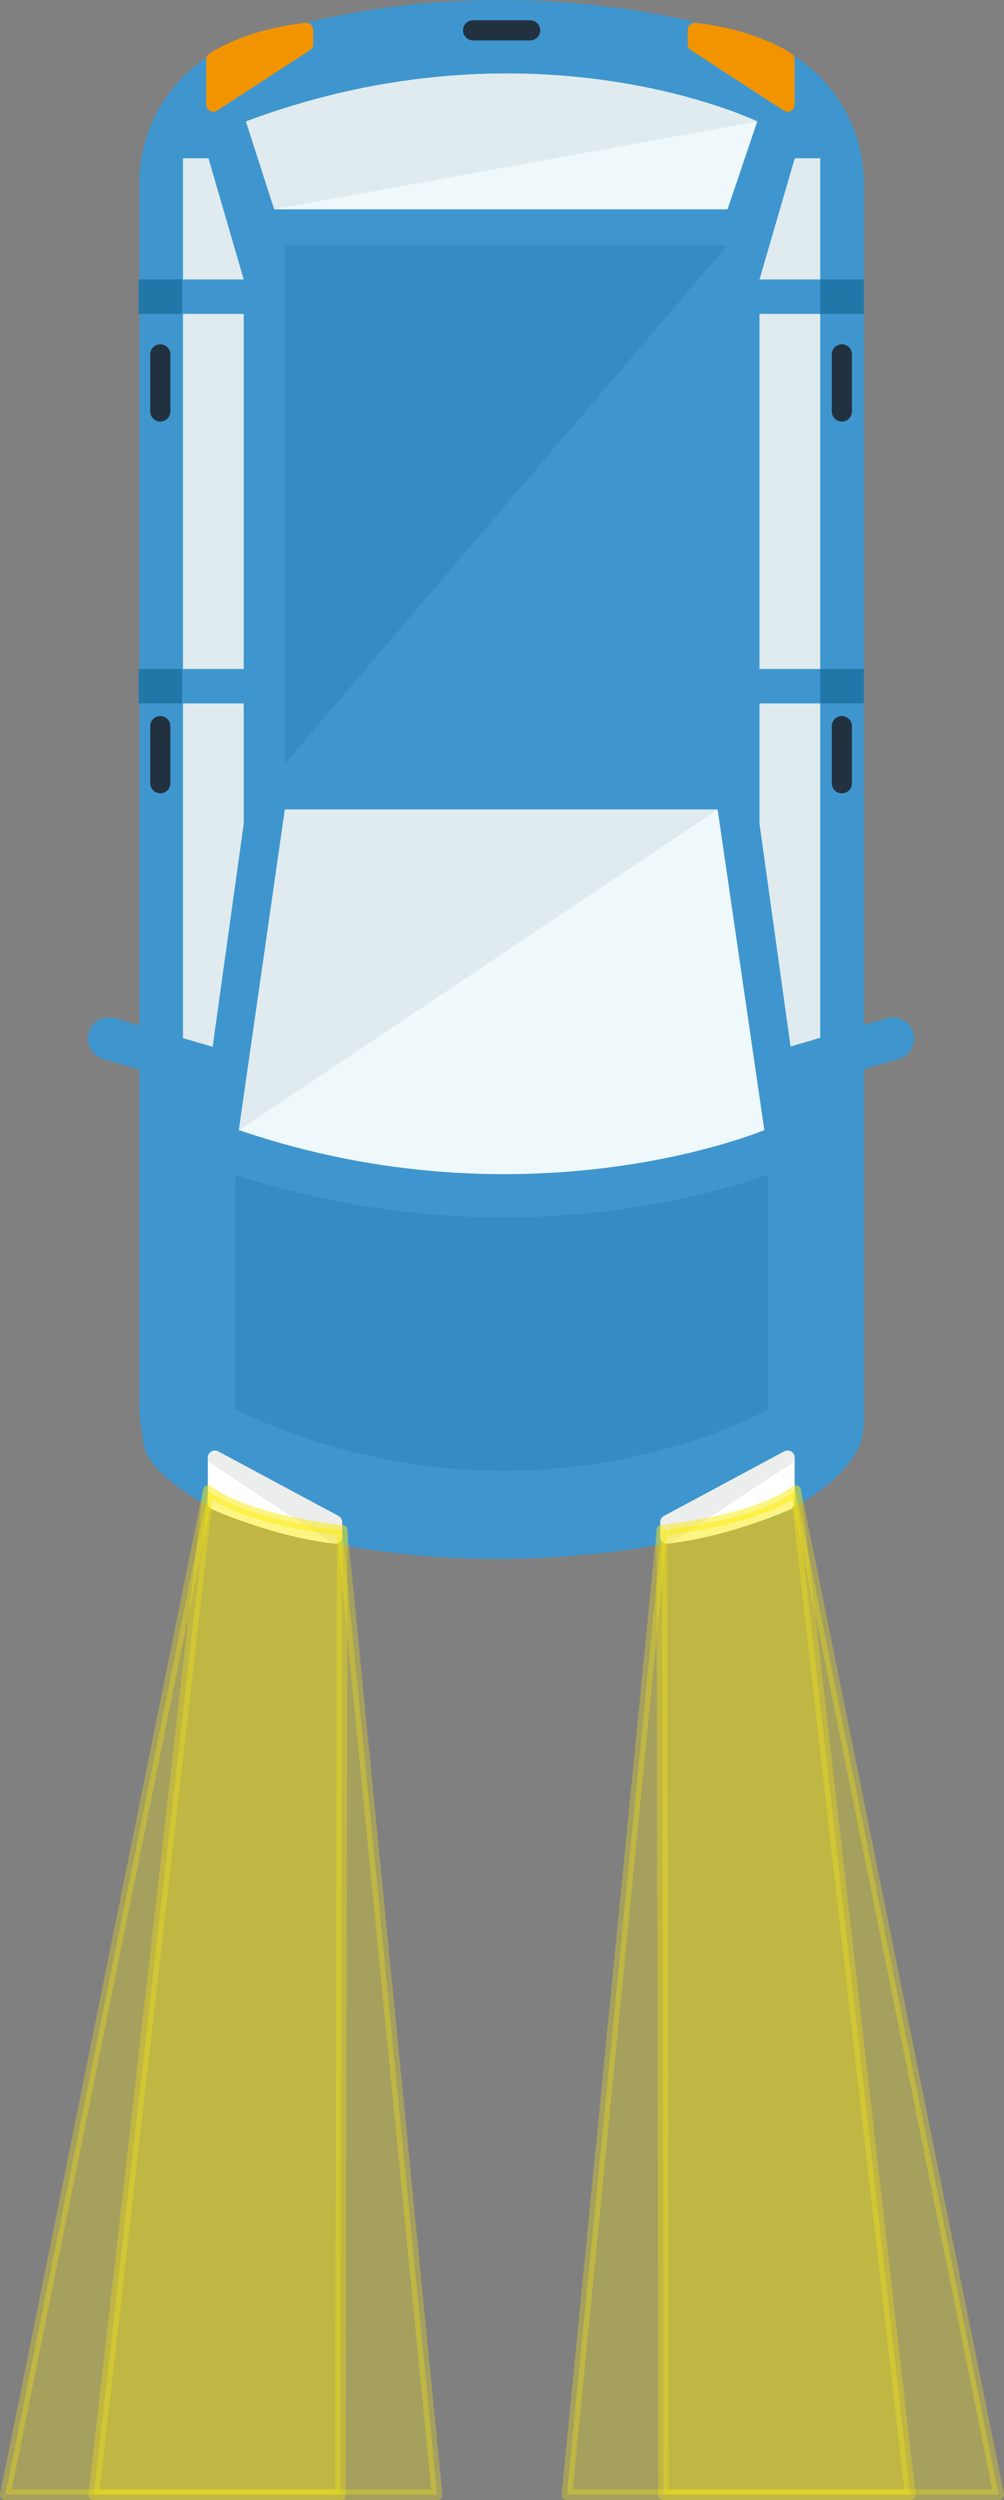 <?xml version="1.0" encoding="utf-8"?>
<!-- Generator: Adobe Illustrator 17.1.0, SVG Export Plug-In . SVG Version: 6.00 Build 0)  -->
<!DOCTYPE svg PUBLIC "-//W3C//DTD SVG 1.1//EN" "http://www.w3.org/Graphics/SVG/1.1/DTD/svg11.dtd">
<svg version="1.1" xmlns="http://www.w3.org/2000/svg" xmlns:xlink="http://www.w3.org/1999/xlink" x="0px" y="0px"
	 width="283.661px" height="705.874px" viewBox="0 0 283.661 705.874" enable-background="new 0 0 283.661 705.874"
	 xml:space="preserve">
<rect x="0" y="0" width="283.661" height="705.874" fill="#808080" stroke="none"/>
<g id="Väg" display="none">
	
		<rect x="-256.502" y="-32.656" display="inline" fill="#3E3D40" stroke="#3E3D40" stroke-width="4.773" stroke-linecap="round" stroke-linejoin="round" stroke-miterlimit="10" width="846" height="799.065"/>
</g>
<g id="Sidan" display="none">
	<g display="inline">
		<path fill="#BDC3C7" d="M306.57-149.406c23.176,0,42.295,17.327,45.145,39.728h174.391c2.85-22.4,21.967-39.728,45.143-39.728
			c23.174,0,42.295,17.327,45.144,39.728h41.793c0,0-3.193-23.021-9.66-58.733c-8.854-3.995-110.498-27.612-110.498-27.612
			s-59.357-39.09-86.004-52.486c-31.443,0-171.832,0-171.832,0l-47.432,66.703v72.129h28.668
			C264.277-132.079,283.396-149.406,306.57-149.406z"/>
		<path fill="#3F96CE" d="M658.223-106.852c-0.008,0.002-0.023,0.002-0.037,0h-41.793c-1.424,0-2.627-1.057-2.807-2.469
			c-2.701-21.24-20.902-37.258-42.338-37.258s-39.637,16.017-42.338,37.258c-0.18,1.412-1.383,2.469-2.805,2.469H351.715
			c-1.423,0-2.625-1.057-2.805-2.469c-2.701-21.24-20.904-37.258-42.34-37.258c-21.434,0-39.637,16.017-42.338,37.258
			c-0.18,1.412-1.382,2.469-2.805,2.469H232.76c-1.562,0-2.828-1.264-2.828-2.826v-72.129c0-0.587,0.184-1.159,0.523-1.639
			l47.432-66.703c0.53-0.746,1.391-1.189,2.305-1.189h171.832c0.441,0,0.877,0.104,1.272,0.301
			c25.301,12.721,80.459,48.826,85.863,52.373c8.559,1.991,101.756,23.717,110.529,27.676c0.848,0.383,1.453,1.158,1.619,2.073
			c5.91,32.63,9.127,54.954,9.615,58.388c0.082,0.27,0.129,0.553,0.129,0.85C661.051-108.116,659.783-106.852,658.223-106.852z"/>
		<path fill="#EFF8FB" d="M269.442-187.042l22.132-50.713H449.43c26.779,13.941,73.439,50.336,74.014,50.713H269.442z"/>
		
			<path fill="none" stroke="#309959" stroke-width="9.486" stroke-linecap="round" stroke-linejoin="round" stroke-miterlimit="10" d="
			M301.692-179.608"/>
		<g>
			<g>
				<polygon fill="#FFFFFF" points="632.537,-147.253 654.723,-147.253 652.447,-161.218 632.537,-161.218 				"/>
				<path fill="#FFFFFF" d="M655.75-145.179h-23.213c-1.145,0-2.072-0.93-2.072-2.074v-13.965c0-1.146,0.928-2.074,2.072-2.074
					h19.91L655.75-145.179z"/>
			</g>
		</g>
		<polygon fill="#DFEBEF" points="520.656,-187.042 269.442,-187.042 291.574,-237.755 		"/>
		<polygon fill="#F29400" points="248.394,-145.782 229.945,-145.782 229.945,-163.06 238.102,-163.06 		"/>
		<g>
			<circle fill="#FFFFFF" stroke="#000000" stroke-width="18.011" stroke-miterlimit="10" cx="306.57" cy="-102.684" r="26.486"/>
		</g>
		<g>
			<circle fill="#FFFFFF" stroke="#000000" stroke-width="18.011" stroke-miterlimit="10" cx="571.848" cy="-102.684" r="26.486"/>
		</g>
		<g>
			<rect x="409.672" y="-241.579" fill="#3F96CE" width="5.691" height="58.332"/>
		</g>
		<g>
			<rect x="303.725" y="-241.579" fill="#3F96CE" width="5.691" height="58.332"/>
		</g>
		<path opacity="0.5" fill="none" stroke="#2077A8" stroke-width="5.691" stroke-linejoin="round" stroke-miterlimit="10" d="
			M520.783-195.534v75.1H360.359c-7.133-23.199-28.795-39.728-53.789-39.728v-26.88"/>
		<g opacity="0.5">
			
				<line fill="none" stroke="#2077A8" stroke-width="5.691" stroke-linejoin="round" stroke-miterlimit="10" x1="412.517" y1="-187.042" x2="412.517" y2="-123.347"/>
		</g>
		
			<line fill="none" stroke="#223140" stroke-width="5.691" stroke-linecap="round" stroke-linejoin="round" stroke-miterlimit="10" x1="320.819" y1="-172.29" x2="336.945" y2="-172.29"/>
		
			<line fill="none" stroke="#223140" stroke-width="5.691" stroke-linecap="round" stroke-linejoin="round" stroke-miterlimit="10" x1="425.779" y1="-172.29" x2="441.906" y2="-172.29"/>
		
			<circle fill="#3F96CE" stroke="#1A6995" stroke-width="3.477" stroke-linecap="round" stroke-linejoin="round" stroke-miterlimit="10" cx="267.483" cy="-165.405" r="10.454"/>
		<path fill="#1A6995" d="M528.185-192.569c0,5.147-4.174,9.322-9.32,9.322h-13.978c-5.148,0-9.322-4.175-9.322-9.322l0,0
			c0-5.148,4.174-9.322,9.322-9.322h13.978C524.012-201.891,528.185-197.718,528.185-192.569L528.185-192.569z"/>
		<g>
			<g>
				<g>
					<path fill="#54B06F" d="M197.238-131.313c-3.209-0.053-21.965-0.104-28.026-2.971c-14.927-7.047-14.927-30.189-14.927-30.189
						s31.702-3.49,35.756,19.861c1.579,9.137,1.633,8.657,7.545,9.53h6.932v3.769H197.238z"/>
				</g>
			</g>
			<g>
				<g>
					<path fill="#46A360" d="M184.93-127.909c-3.204,0.047-21.959,0.105-28.021,2.963c-14.93,7.055-14.93,30.197-14.93,30.197
						s31.7,3.49,35.753-19.865c1.588-9.137,1.643-8.648,7.549-9.533h19.236v-3.762H184.93z"/>
				</g>
				<g>
					<path fill="#46A360" d="M179.32-127.804c-6.975,0.188-18.021,0.791-22.411,2.857c-14.93,7.055-14.93,30.197-14.93,30.197"/>
				</g>
			</g>
			<g>
				<g>
					<path fill="#54B06F" d="M147.176-132.974c-3.202,0.045-21.956,0.105-28.019,2.963c-14.931,7.057-14.931,30.199-14.931,30.199
						s31.699,3.488,35.751-19.869c1.591-9.137,1.642-8.648,7.549-9.533h14.467v-3.76H147.176z"/>
				</g>
				<g>
					<path fill="#54B06F" d="M141.569-132.869c-6.972,0.186-18.021,0.79-22.412,2.858c-14.931,7.057-14.931,30.199-14.931,30.199"/>
				</g>
			</g>
		</g>
	</g>
</g>
<g id="Ovan">
	<g>
		<path fill="#3F96CE" d="M40.555,407.569c-0.383-3.256-1.168-6.52-1.168-9.943V51.671c0-8.731,2.632-16.849,7.146-23.601
			c4.531-6.778,10.96-12.181,18.525-15.449l0.526-0.205c81.956-28,152.458,0.109,152.458,0.109l0.592,0.21
			c7.387,3.251,13.672,8.543,18.145,15.162c4.584,6.786,7.262,14.967,7.262,23.773v345.955c0,3.424,0.189,6.91-0.998,9.943
			c-4.832,12.328-23,20.133-23,20.133s-74.502,28-156.458,0C63.584,427.702,41.723,417.512,40.555,407.569z"/>
		
			<line fill="none" stroke="#223140" stroke-width="5.691" stroke-linecap="round" stroke-linejoin="round" stroke-miterlimit="10" x1="237.85" y1="100.058" x2="237.85" y2="116.184"/>
		
			<line fill="none" stroke="#223140" stroke-width="5.691" stroke-linecap="round" stroke-linejoin="round" stroke-miterlimit="10" x1="133.658" y1="8.572" x2="149.784" y2="8.572"/>
		
			<line fill="none" stroke="#223140" stroke-width="5.691" stroke-linecap="round" stroke-linejoin="round" stroke-miterlimit="10" x1="237.85" y1="205.018" x2="237.85" y2="221.145"/>
		<g>
			
				<line fill="none" stroke="#223140" stroke-width="5.691" stroke-linecap="round" stroke-linejoin="round" stroke-miterlimit="10" x1="45.288" y1="100.058" x2="45.288" y2="116.184"/>
			
				<line fill="none" stroke="#223140" stroke-width="5.691" stroke-linecap="round" stroke-linejoin="round" stroke-miterlimit="10" x1="45.288" y1="205.018" x2="45.288" y2="221.145"/>
		</g>
		<path fill="#EFF8FB" d="M67.491,319.073l12.999-90.501h122.26l13.199,90.501C215.949,319.073,149.447,347.073,67.491,319.073z"/>
		<path fill="#EFF8FB" d="M69.491,34.295L77.489,59.1h128.062l8.398-24.805C213.949,34.295,150.947,3.822,69.491,34.295z"/>
		<polygon fill="#DFEBEF" points="231.746,198.602 231.746,304.022 224.545,304.022 214.58,232.572 214.58,198.602 		"/>
		<polygon fill="#DFEBEF" points="214.58,78.906 231.746,78.906 231.746,44.681 224.545,44.681 		"/>
		<rect x="214.58" y="88.628" fill="#DFEBEF" width="17.166" height="100.252"/>
		<polygon fill="#DFEBEF" points="51.692,198.602 51.692,304.022 58.894,304.022 68.859,232.572 68.859,198.602 		"/>
		<polygon fill="#DFEBEF" points="68.859,78.906 51.692,78.906 51.692,44.681 58.894,44.681 		"/>
		<rect x="51.692" y="88.628" fill="#DFEBEF" width="17.167" height="100.252"/>
		<path fill="#3F96CE" d="M226.711,306.997c-3.18,0.93-6.514-0.892-7.445-4.072l0,0c-0.93-3.18,0.893-6.514,4.072-7.445
			l27.254-7.979c3.18-0.932,6.512,0.893,7.443,4.072l0,0c0.932,3.18-0.893,6.512-4.072,7.443L226.711,306.997z"/>
		<path fill="#3F96CE" d="M56.428,306.997c3.18,0.93,6.513-0.892,7.444-4.072l0,0c0.931-3.18-0.893-6.514-4.072-7.445l-27.253-7.979
			c-3.18-0.932-6.513,0.893-7.444,4.072l0,0c-0.931,3.18,0.893,6.512,4.072,7.443L56.428,306.997z"/>
		<polygon fill="#DFEBEF" points="67.491,319.073 80.49,228.572 202.75,228.572 		"/>
		<path fill="#DFEBEF" d="M77.489,59.1l-7.998-24.805c81.456-30.473,144.458,0,144.458,0L77.489,59.1z"/>
		<g>
			
				<path fill="#FFFFFF" stroke="#FFFFFF" stroke-width="4" stroke-linecap="round" stroke-linejoin="round" stroke-miterlimit="10" d="
				M188.541,429.796l33.965-18.223v12.746c0,0-16.846,7.604-33.965,9.527C188.541,432.809,188.541,429.796,188.541,429.796z"/>
			
				<path fill="#ECEDED" stroke="#ECEDED" stroke-width="4" stroke-linecap="round" stroke-linejoin="round" stroke-miterlimit="10" d="
				M188.541,433.846c0-1.037,0-4.051,0-4.051l33.965-18.223L188.541,433.846z"/>
		</g>
		
			<path fill="#F29400" stroke="#F29400" stroke-width="4" stroke-linecap="round" stroke-linejoin="round" stroke-miterlimit="10" d="
			M196.291,12.489l26.215,17.055V16.797c0,0-9.096-6.434-26.215-8.358C196.291,9.476,196.291,12.489,196.291,12.489z"/>
		
			<path fill="#F29400" stroke="#F29400" stroke-width="4" stroke-linecap="round" stroke-linejoin="round" stroke-miterlimit="10" d="
			M86.491,12.489L60.276,29.545V16.797c0,0,9.096-6.434,26.215-8.358C86.491,9.476,86.491,12.489,86.491,12.489z"/>
		<g>
			
				<path fill="#FFFFFF" stroke="#FFFFFF" stroke-width="4" stroke-linecap="round" stroke-linejoin="round" stroke-miterlimit="10" d="
				M94.677,429.796l-33.965-18.223v12.746c0,0,16.846,7.604,33.965,9.527C94.677,432.809,94.677,429.796,94.677,429.796z"/>
			
				<path fill="#ECEDED" stroke="#ECEDED" stroke-width="4" stroke-linecap="round" stroke-linejoin="round" stroke-miterlimit="10" d="
				M94.677,433.846c0-1.037,0-4.051,0-4.051l-33.965-18.223L94.677,433.846z"/>
		</g>
		<rect x="231.746" y="78.906" fill="#2077A8" width="12.295" height="9.722"/>
		<rect x="231.746" y="188.88" fill="#2077A8" width="12.295" height="9.722"/>
		<rect x="39.141" y="78.906" fill="#2077A8" width="12.294" height="9.722"/>
		<rect x="39.141" y="188.88" fill="#2077A8" width="12.294" height="9.722"/>
		<polygon opacity="0.3" fill="#2077A8" points="80.54,215.572 80.54,69.239 205.523,69.239 		"/>
		<path opacity="0.3" fill="#2077A8" d="M66.511,398.008c82.487,38.836,150.417,0,150.417,0v-66.492c0,0-66.95,27.307-150.417,0.201
			C66.511,371.44,66.511,398.008,66.511,398.008z"/>
	</g>
</g>
<g id="Strålkastare">
	<g>
		
			<path opacity="0.3" fill="#FCEA0D" stroke="#FCEA0D" stroke-width="3" stroke-linecap="round" stroke-linejoin="round" stroke-miterlimit="10" d="
			M58.833,420.876L1.5,704.374h122L96.679,432.041C96.679,432.041,70.833,429.711,58.833,420.876z"/>
		
			<path opacity="0.3" fill="#FCEA0D" stroke="#FCEA0D" stroke-width="3" stroke-linecap="round" stroke-linejoin="round" stroke-miterlimit="10" d="
			M58.833,420.876L26.5,704.374h69.667l0.512-272.333C96.679,432.041,70.833,429.711,58.833,420.876z"/>
	</g>
	<g>
		
			<path opacity="0.3" fill="#FCEA0D" stroke="#FCEA0D" stroke-width="3" stroke-linecap="round" stroke-linejoin="round" stroke-miterlimit="10" d="
			M224.828,420.876l57.333,283.498h-122l26.821-272.333C186.982,432.041,212.828,429.711,224.828,420.876z"/>
		
			<path opacity="0.3" fill="#FCEA0D" stroke="#FCEA0D" stroke-width="3" stroke-linecap="round" stroke-linejoin="round" stroke-miterlimit="10" d="
			M224.828,420.876l32.333,283.498h-69.667l-0.512-272.333C186.982,432.041,212.828,429.711,224.828,420.876z"/>
	</g>
</g>
</svg>
